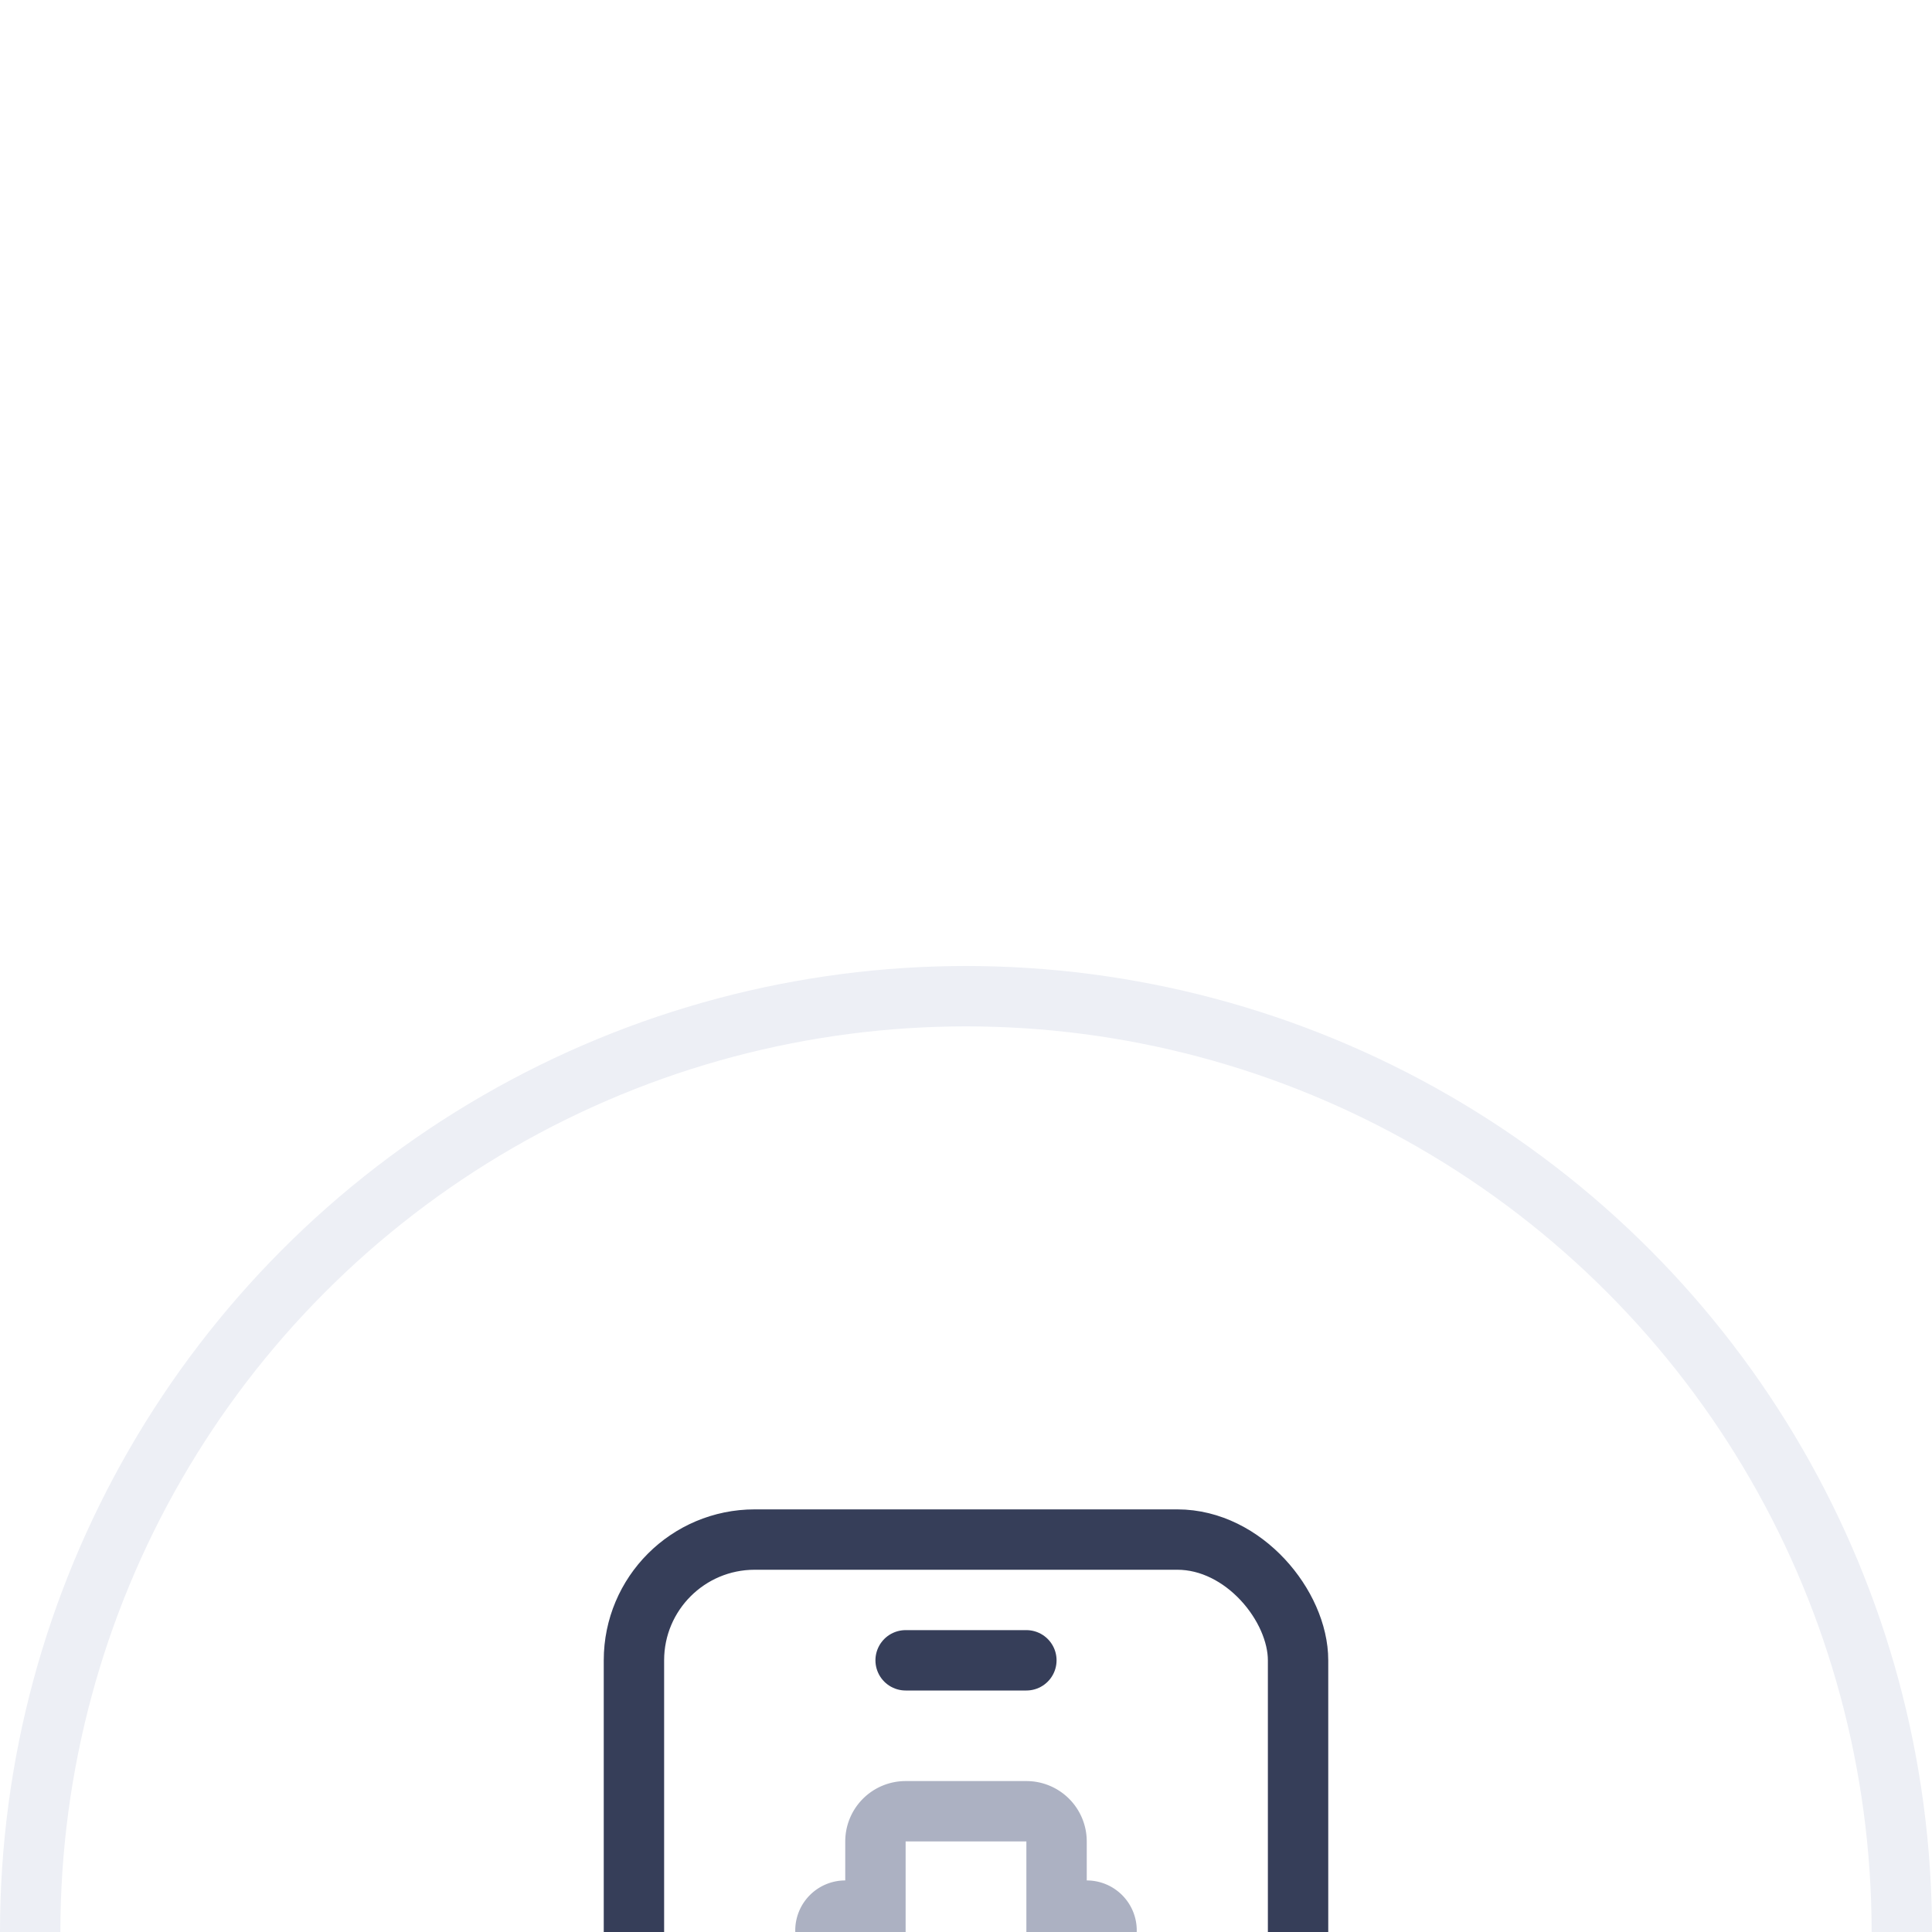 <svg xmlns="http://www.w3.org/2000/svg" width="32" height="32" viewBox="0 0 32 32">
    <defs>
        <filter id="a" width="149.7%" height="179.3%" x="-24.9%" y="-39.7%" filterUnits="objectBoundingBox">
            <feOffset dy="16" in="SourceAlpha" result="shadowOffsetOuter1"/>
            <feGaussianBlur in="shadowOffsetOuter1" result="shadowBlurOuter1" stdDeviation="16"/>
            <feColorMatrix in="shadowBlurOuter1" result="shadowMatrixOuter1" values="0 0 0 0 0 0 0 0 0 0 0 0 0 0 0 0 0 0 0.1 0"/>
            <feMerge>
                <feMergeNode in="shadowMatrixOuter1"/>
                <feMergeNode in="SourceGraphic"/>
            </feMerge>
        </filter>
    </defs>
    <g fill="none" fill-rule="evenodd" filter="url(#a)">
        <circle cx="16" cy="16" r="15.5" stroke="#EDEFF5"/>
        <rect width="11" height="13" x="10.5" y="9.5" stroke="#363E59" rx="2"/>
        <g stroke="#ACB1C2">
            <path d="M14.5 14.5v1.146H14a.328.328 0 0 0-.232.56l1.878 1.879a.5.5 0 0 0 .708 0l1.878-1.879a.328.328 0 0 0-.232-.56h-.5V14.5a.5.5 0 0 0-.5-.5h-2a.5.5 0 0 0-.5.5z"/>
            <path stroke-linecap="round" d="M14.5 19.5h3"/>
        </g>
        <path stroke="#363E59" stroke-linecap="round" d="M15 11.5h2"/>
    </g>
</svg>
